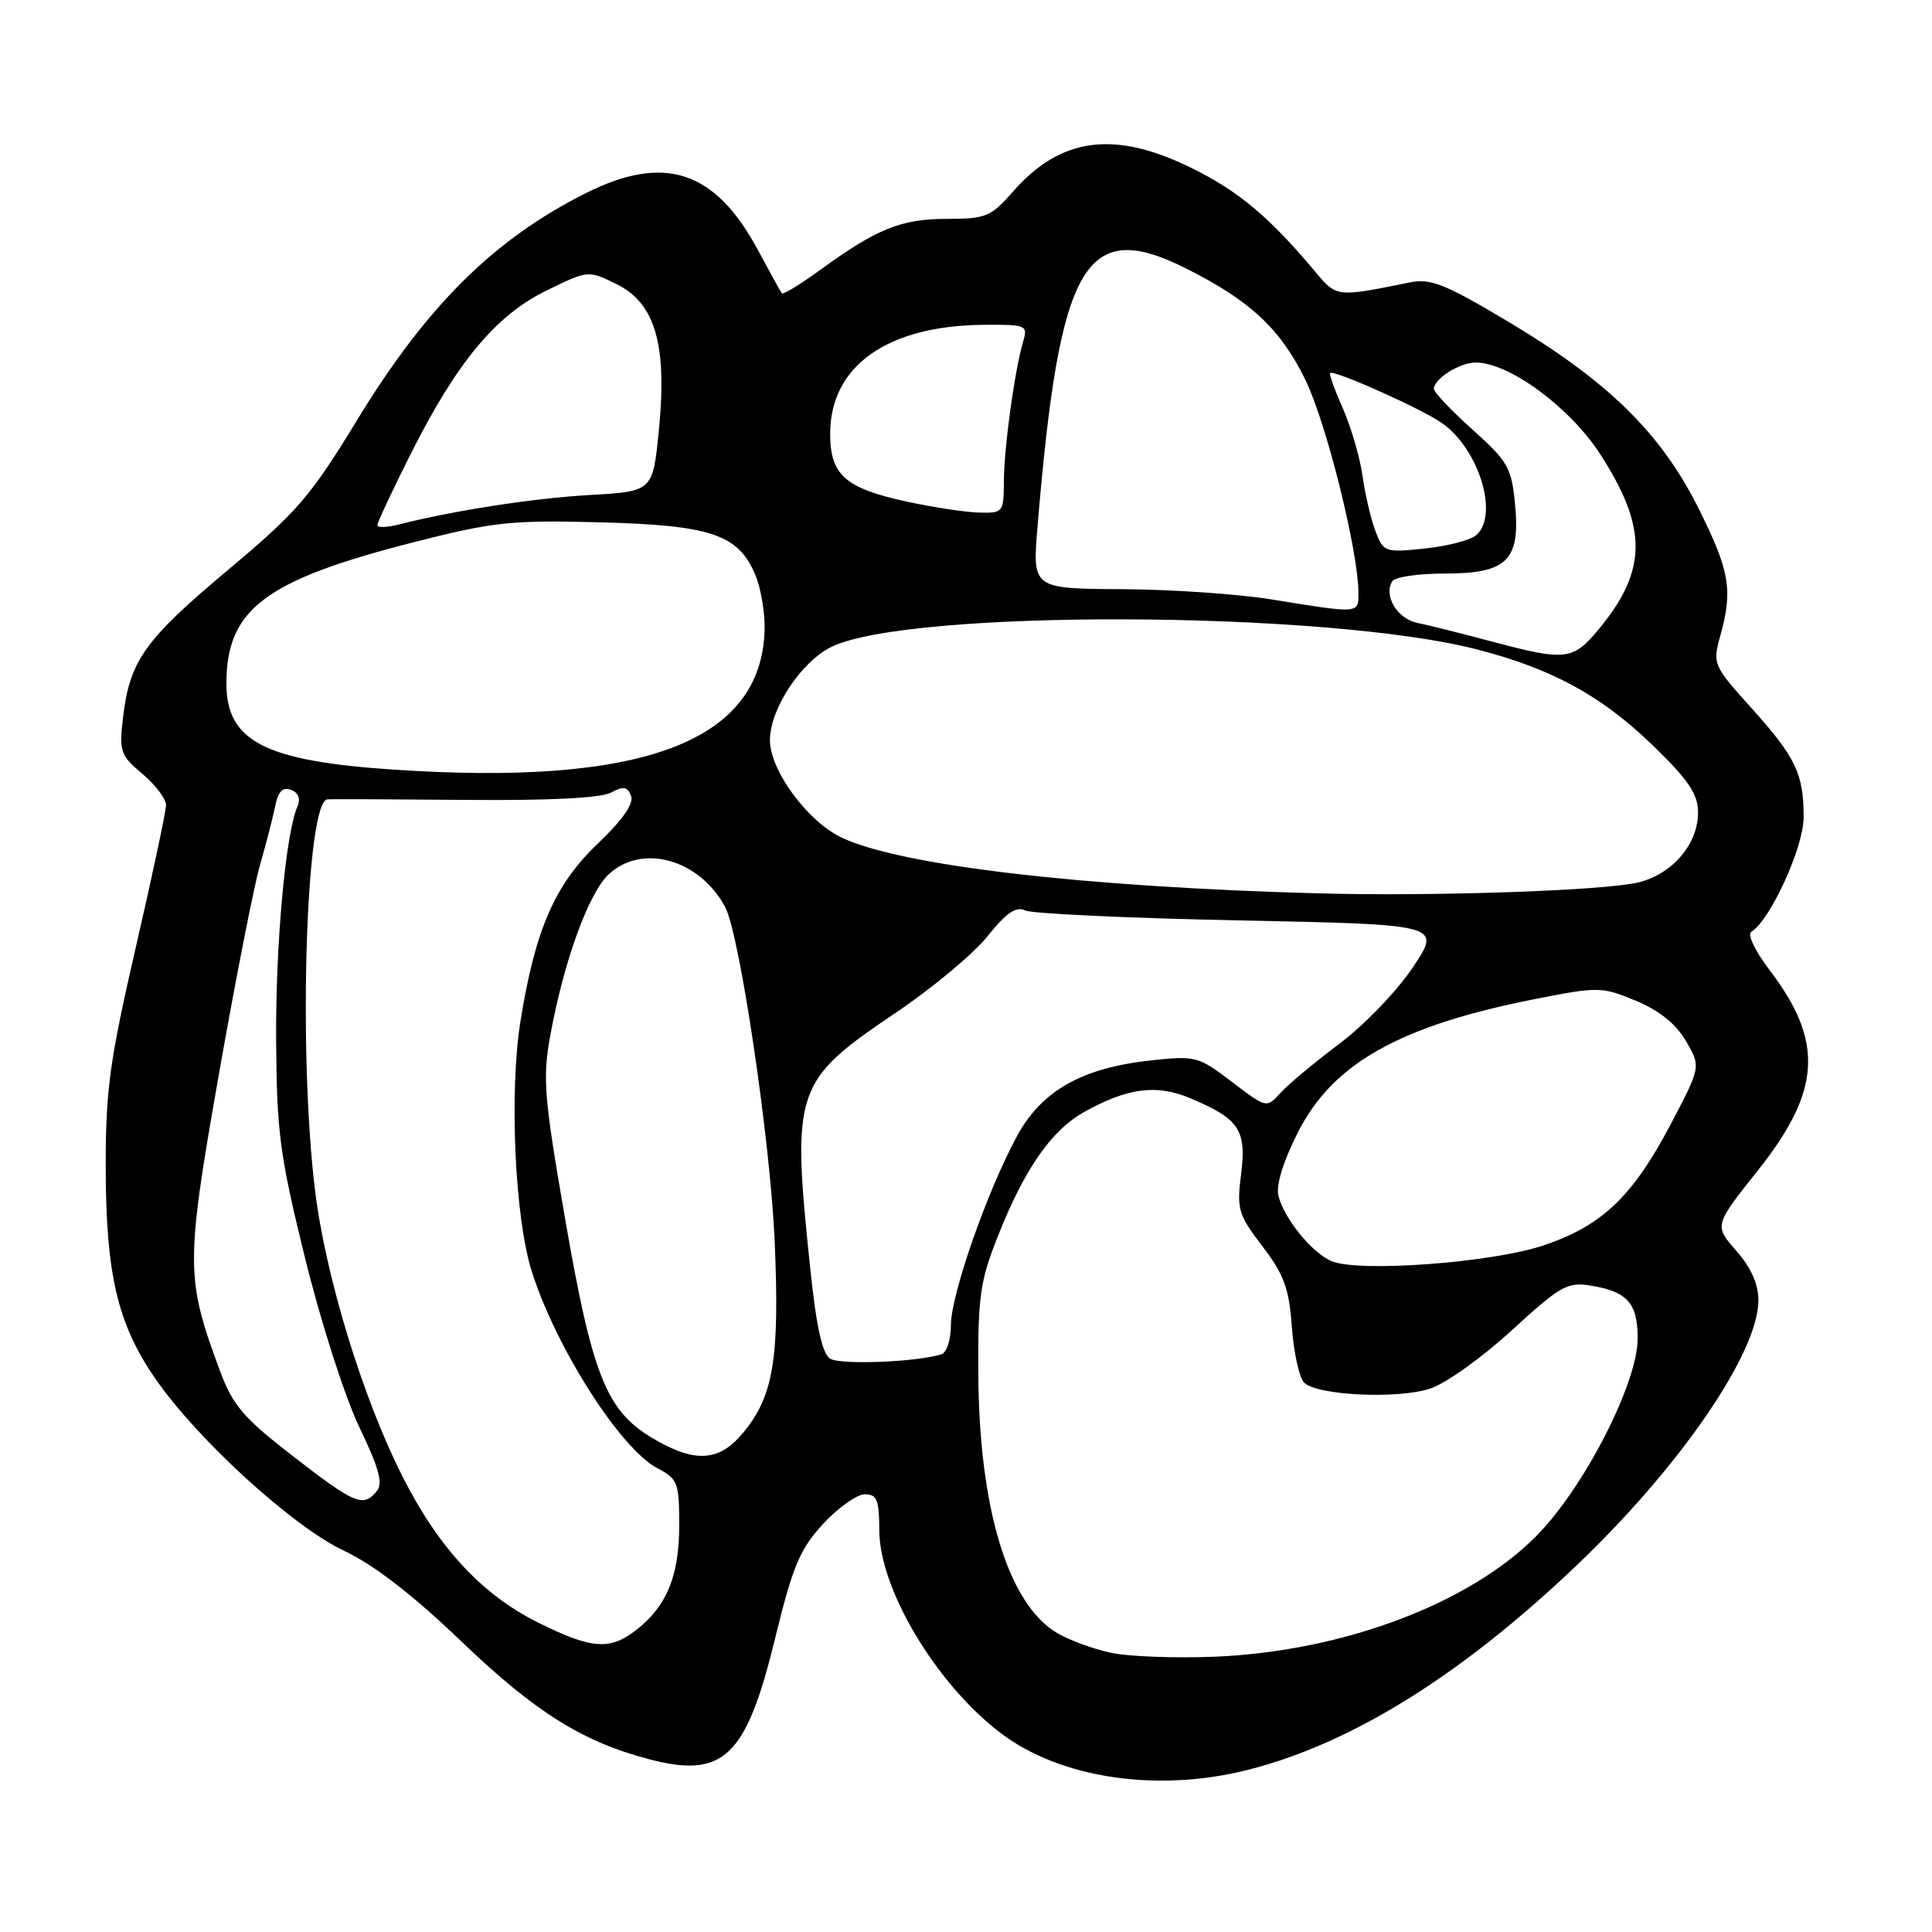 <?xml version="1.0" encoding="UTF-8" standalone="no"?>
<!DOCTYPE svg PUBLIC "-//W3C//DTD SVG 1.1//EN" "http://www.w3.org/Graphics/SVG/1.1/DTD/svg11.dtd" >
<svg xmlns="http://www.w3.org/2000/svg" xmlns:xlink="http://www.w3.org/1999/xlink" version="1.1" viewBox="0 0 256 256">
 <g >
 <path fill="currentColor"
d=" M 165.54 234.47 C 179.19 230.96 193.64 221.96 208.87 207.46 C 222.61 194.38 233.00 179.24 233.00 172.29 C 233.00 170.15 232.01 167.95 230.06 165.73 C 227.13 162.38 227.13 162.38 232.95 155.06 C 241.32 144.53 241.70 138.01 234.49 128.56 C 232.57 126.04 231.50 123.81 232.06 123.47 C 234.58 121.90 238.98 112.29 238.99 108.32 C 239.00 102.54 237.97 100.37 232.04 93.78 C 227.01 88.19 226.91 87.97 227.94 84.28 C 229.64 78.15 229.21 75.66 225.03 67.29 C 220.05 57.34 213.01 50.46 199.76 42.57 C 191.42 37.60 189.56 36.86 186.76 37.43 C 177.06 39.40 177.13 39.41 174.24 35.96 C 168.17 28.72 164.12 25.33 157.84 22.24 C 147.68 17.24 140.56 18.18 134.26 25.35 C 131.30 28.73 130.65 29.00 125.48 29.00 C 119.42 29.00 116.20 30.30 108.70 35.75 C 106.06 37.67 103.77 39.07 103.61 38.87 C 103.44 38.67 102.02 36.10 100.45 33.17 C 94.78 22.59 88.07 20.36 77.65 25.58 C 65.45 31.69 56.53 40.54 47.28 55.72 C 41.16 65.77 39.38 67.84 30.24 75.50 C 19.17 84.77 17.20 87.53 16.31 95.01 C 15.77 99.59 15.94 100.08 18.87 102.54 C 20.59 103.99 22.00 105.85 22.00 106.67 C 22.00 107.49 20.20 115.96 18.00 125.50 C 14.53 140.56 14.00 144.40 14.01 154.67 C 14.03 168.82 15.56 175.40 20.55 182.63 C 26.12 190.72 38.78 202.28 45.58 205.48 C 49.56 207.36 54.67 211.30 61.15 217.51 C 70.92 226.87 77.19 230.80 86.06 233.12 C 95.86 235.68 98.87 232.81 102.65 217.31 C 105.05 207.48 105.97 205.29 109.07 201.92 C 111.06 199.77 113.55 198.00 114.60 198.00 C 116.20 198.00 116.50 198.75 116.51 202.75 C 116.52 210.54 124.02 223.10 132.54 229.60 C 140.50 235.67 153.44 237.58 165.54 234.47 Z  M 147.24 219.01 C 144.90 218.51 141.68 217.33 140.08 216.39 C 133.58 212.55 129.73 199.90 129.63 182.00 C 129.57 171.83 129.87 169.73 132.20 163.86 C 135.78 154.82 139.32 149.74 143.77 147.28 C 149.42 144.15 153.24 143.66 157.61 145.48 C 164.19 148.23 165.18 149.68 164.46 155.50 C 163.86 160.25 164.06 160.93 167.28 165.14 C 170.15 168.90 170.81 170.72 171.18 175.85 C 171.43 179.25 172.16 182.56 172.80 183.20 C 174.51 184.91 185.20 185.42 189.52 183.99 C 191.57 183.32 196.43 179.85 200.31 176.28 C 206.76 170.37 207.68 169.85 210.78 170.35 C 215.64 171.14 217.00 172.67 217.00 177.34 C 217.00 183.31 209.86 197.21 203.51 203.59 C 194.60 212.55 177.89 218.81 161.00 219.52 C 155.78 219.73 149.58 219.51 147.24 219.01 Z  M 71.19 214.94 C 63.80 211.24 58.08 205.05 53.30 195.58 C 48.02 185.13 43.10 168.99 41.73 157.62 C 39.49 139.16 40.55 106.13 43.39 105.92 C 44.00 105.87 52.23 105.91 61.68 105.99 C 72.71 106.09 79.60 105.75 80.94 105.03 C 82.61 104.14 83.15 104.22 83.62 105.46 C 84.01 106.48 82.51 108.64 79.24 111.75 C 73.52 117.20 70.92 123.16 68.97 135.28 C 67.46 144.62 68.21 161.34 70.45 168.43 C 73.67 178.61 82.25 192.05 87.16 194.58 C 89.80 195.95 90.00 196.47 90.00 202.08 C 90.00 208.78 88.38 212.77 84.39 215.91 C 80.81 218.73 78.42 218.55 71.19 214.94 Z  M 38.83 192.96 C 32.30 187.91 30.86 186.23 29.19 181.76 C 24.59 169.41 24.58 167.54 28.96 142.59 C 31.17 130.02 33.64 117.44 34.45 114.62 C 35.26 111.80 36.17 108.28 36.47 106.79 C 36.86 104.85 37.47 104.24 38.57 104.66 C 39.55 105.04 39.86 105.85 39.41 106.88 C 37.84 110.46 36.50 125.25 36.59 138.00 C 36.67 150.05 37.08 153.13 40.42 166.70 C 42.51 175.17 45.68 185.07 47.60 189.07 C 50.26 194.63 50.78 196.56 49.90 197.62 C 48.12 199.76 47.03 199.31 38.83 192.96 Z  M 86.34 190.49 C 80.32 186.88 78.44 182.10 74.86 161.38 C 72.07 145.24 71.88 142.88 72.93 137.13 C 74.71 127.37 77.98 118.37 80.65 115.86 C 85.06 111.72 92.67 113.84 96.08 120.17 C 98.01 123.74 102.08 151.20 102.65 164.50 C 103.32 180.10 102.49 185.08 98.38 189.95 C 95.21 193.73 91.98 193.87 86.34 190.49 Z  M 110.00 180.03 C 108.94 179.36 108.15 175.73 107.33 167.79 C 104.89 144.37 105.27 143.24 118.70 134.19 C 123.54 130.93 129.01 126.37 130.85 124.06 C 133.34 120.94 134.63 120.06 135.85 120.64 C 136.76 121.07 149.53 121.66 164.24 121.96 C 190.99 122.50 190.99 122.50 187.24 128.14 C 185.18 131.24 180.80 135.81 177.49 138.29 C 174.19 140.77 170.66 143.71 169.66 144.83 C 167.83 146.85 167.82 146.85 163.23 143.35 C 158.82 139.98 158.41 139.87 152.57 140.50 C 143.40 141.49 138.05 144.49 134.78 150.50 C 130.83 157.75 126.00 171.55 126.00 175.58 C 126.00 177.50 125.44 179.24 124.75 179.45 C 121.44 180.49 111.33 180.88 110.00 180.03 Z  M 176.39 167.09 C 173.80 165.96 170.15 161.45 169.40 158.46 C 169.05 157.08 170.01 153.94 171.96 150.08 C 176.60 140.88 185.48 135.90 203.55 132.35 C 211.79 130.73 212.26 130.74 216.75 132.60 C 219.86 133.89 222.06 135.66 223.39 137.93 C 225.38 141.34 225.38 141.34 221.44 148.85 C 216.37 158.49 212.36 162.35 204.66 164.98 C 197.83 167.32 179.95 168.65 176.39 167.09 Z  M 174.50 118.37 C 143.33 117.51 119.30 114.69 111.49 110.97 C 106.97 108.81 101.99 102.03 102.02 98.05 C 102.04 93.91 106.16 87.68 110.16 85.72 C 120.39 80.70 175.56 80.90 195.59 86.02 C 205.65 88.60 212.25 92.20 219.11 98.87 C 223.77 103.40 225.00 105.24 225.00 107.66 C 225.00 111.82 221.67 115.75 217.20 116.90 C 212.83 118.01 190.06 118.80 174.50 118.37 Z  M 52.00 101.97 C 35.08 100.83 30.00 98.20 30.00 90.58 C 30.01 80.72 35.09 76.88 54.84 71.84 C 65.41 69.15 67.71 68.90 79.50 69.21 C 94.28 69.60 97.84 70.81 100.09 76.20 C 100.85 78.02 101.40 81.36 101.31 83.64 C 100.77 98.35 85.04 104.20 52.00 101.97 Z  M 197.50 84.96 C 193.65 83.93 189.29 82.84 187.82 82.54 C 185.14 82.00 183.30 78.93 184.49 77.01 C 184.84 76.45 187.95 76.00 191.40 76.00 C 199.72 76.00 201.47 74.27 200.75 66.79 C 200.29 61.97 199.81 61.13 195.12 56.93 C 192.31 54.41 190.00 51.98 190.00 51.53 C 190.00 50.20 193.36 48.07 195.50 48.04 C 199.90 47.99 208.00 53.94 212.03 60.17 C 218.32 69.90 218.29 75.55 211.92 83.28 C 208.42 87.53 207.52 87.63 197.50 84.96 Z  M 168.50 79.43 C 164.10 78.71 155.17 78.10 148.65 78.07 C 136.79 78.00 136.79 78.00 137.48 69.75 C 140.40 34.63 143.78 28.82 157.28 35.63 C 165.70 39.87 169.68 43.61 172.96 50.31 C 175.76 56.04 180.00 73.09 180.00 78.61 C 180.00 81.33 180.17 81.32 168.50 79.43 Z  M 182.25 70.37 C 181.65 68.79 180.88 65.49 180.54 63.04 C 180.19 60.59 179.02 56.58 177.94 54.14 C 176.86 51.69 176.09 49.57 176.24 49.43 C 176.72 48.95 188.48 54.21 191.13 56.10 C 196.02 59.57 198.66 68.38 195.57 70.94 C 194.78 71.60 191.71 72.38 188.74 72.69 C 183.51 73.23 183.31 73.16 182.25 70.37 Z  M 50.00 69.59 C 50.00 69.24 51.98 65.01 54.40 60.19 C 60.54 47.98 65.67 41.80 72.41 38.50 C 77.93 35.80 77.93 35.80 81.70 37.65 C 86.83 40.17 88.43 45.71 87.30 57.04 C 86.50 65.11 86.50 65.11 78.17 65.59 C 70.66 66.02 60.15 67.64 52.75 69.52 C 51.24 69.90 50.00 69.93 50.00 69.59 Z  M 120.12 66.46 C 111.99 64.69 110.00 62.93 110.00 57.49 C 110.00 48.50 117.55 43.14 130.37 43.04 C 135.99 43.00 136.21 43.09 135.57 45.25 C 134.45 49.08 133.04 59.29 133.02 63.75 C 133.00 67.89 132.92 68.00 129.75 67.92 C 127.96 67.88 123.63 67.22 120.12 66.46 Z "/>
</g>
</svg>